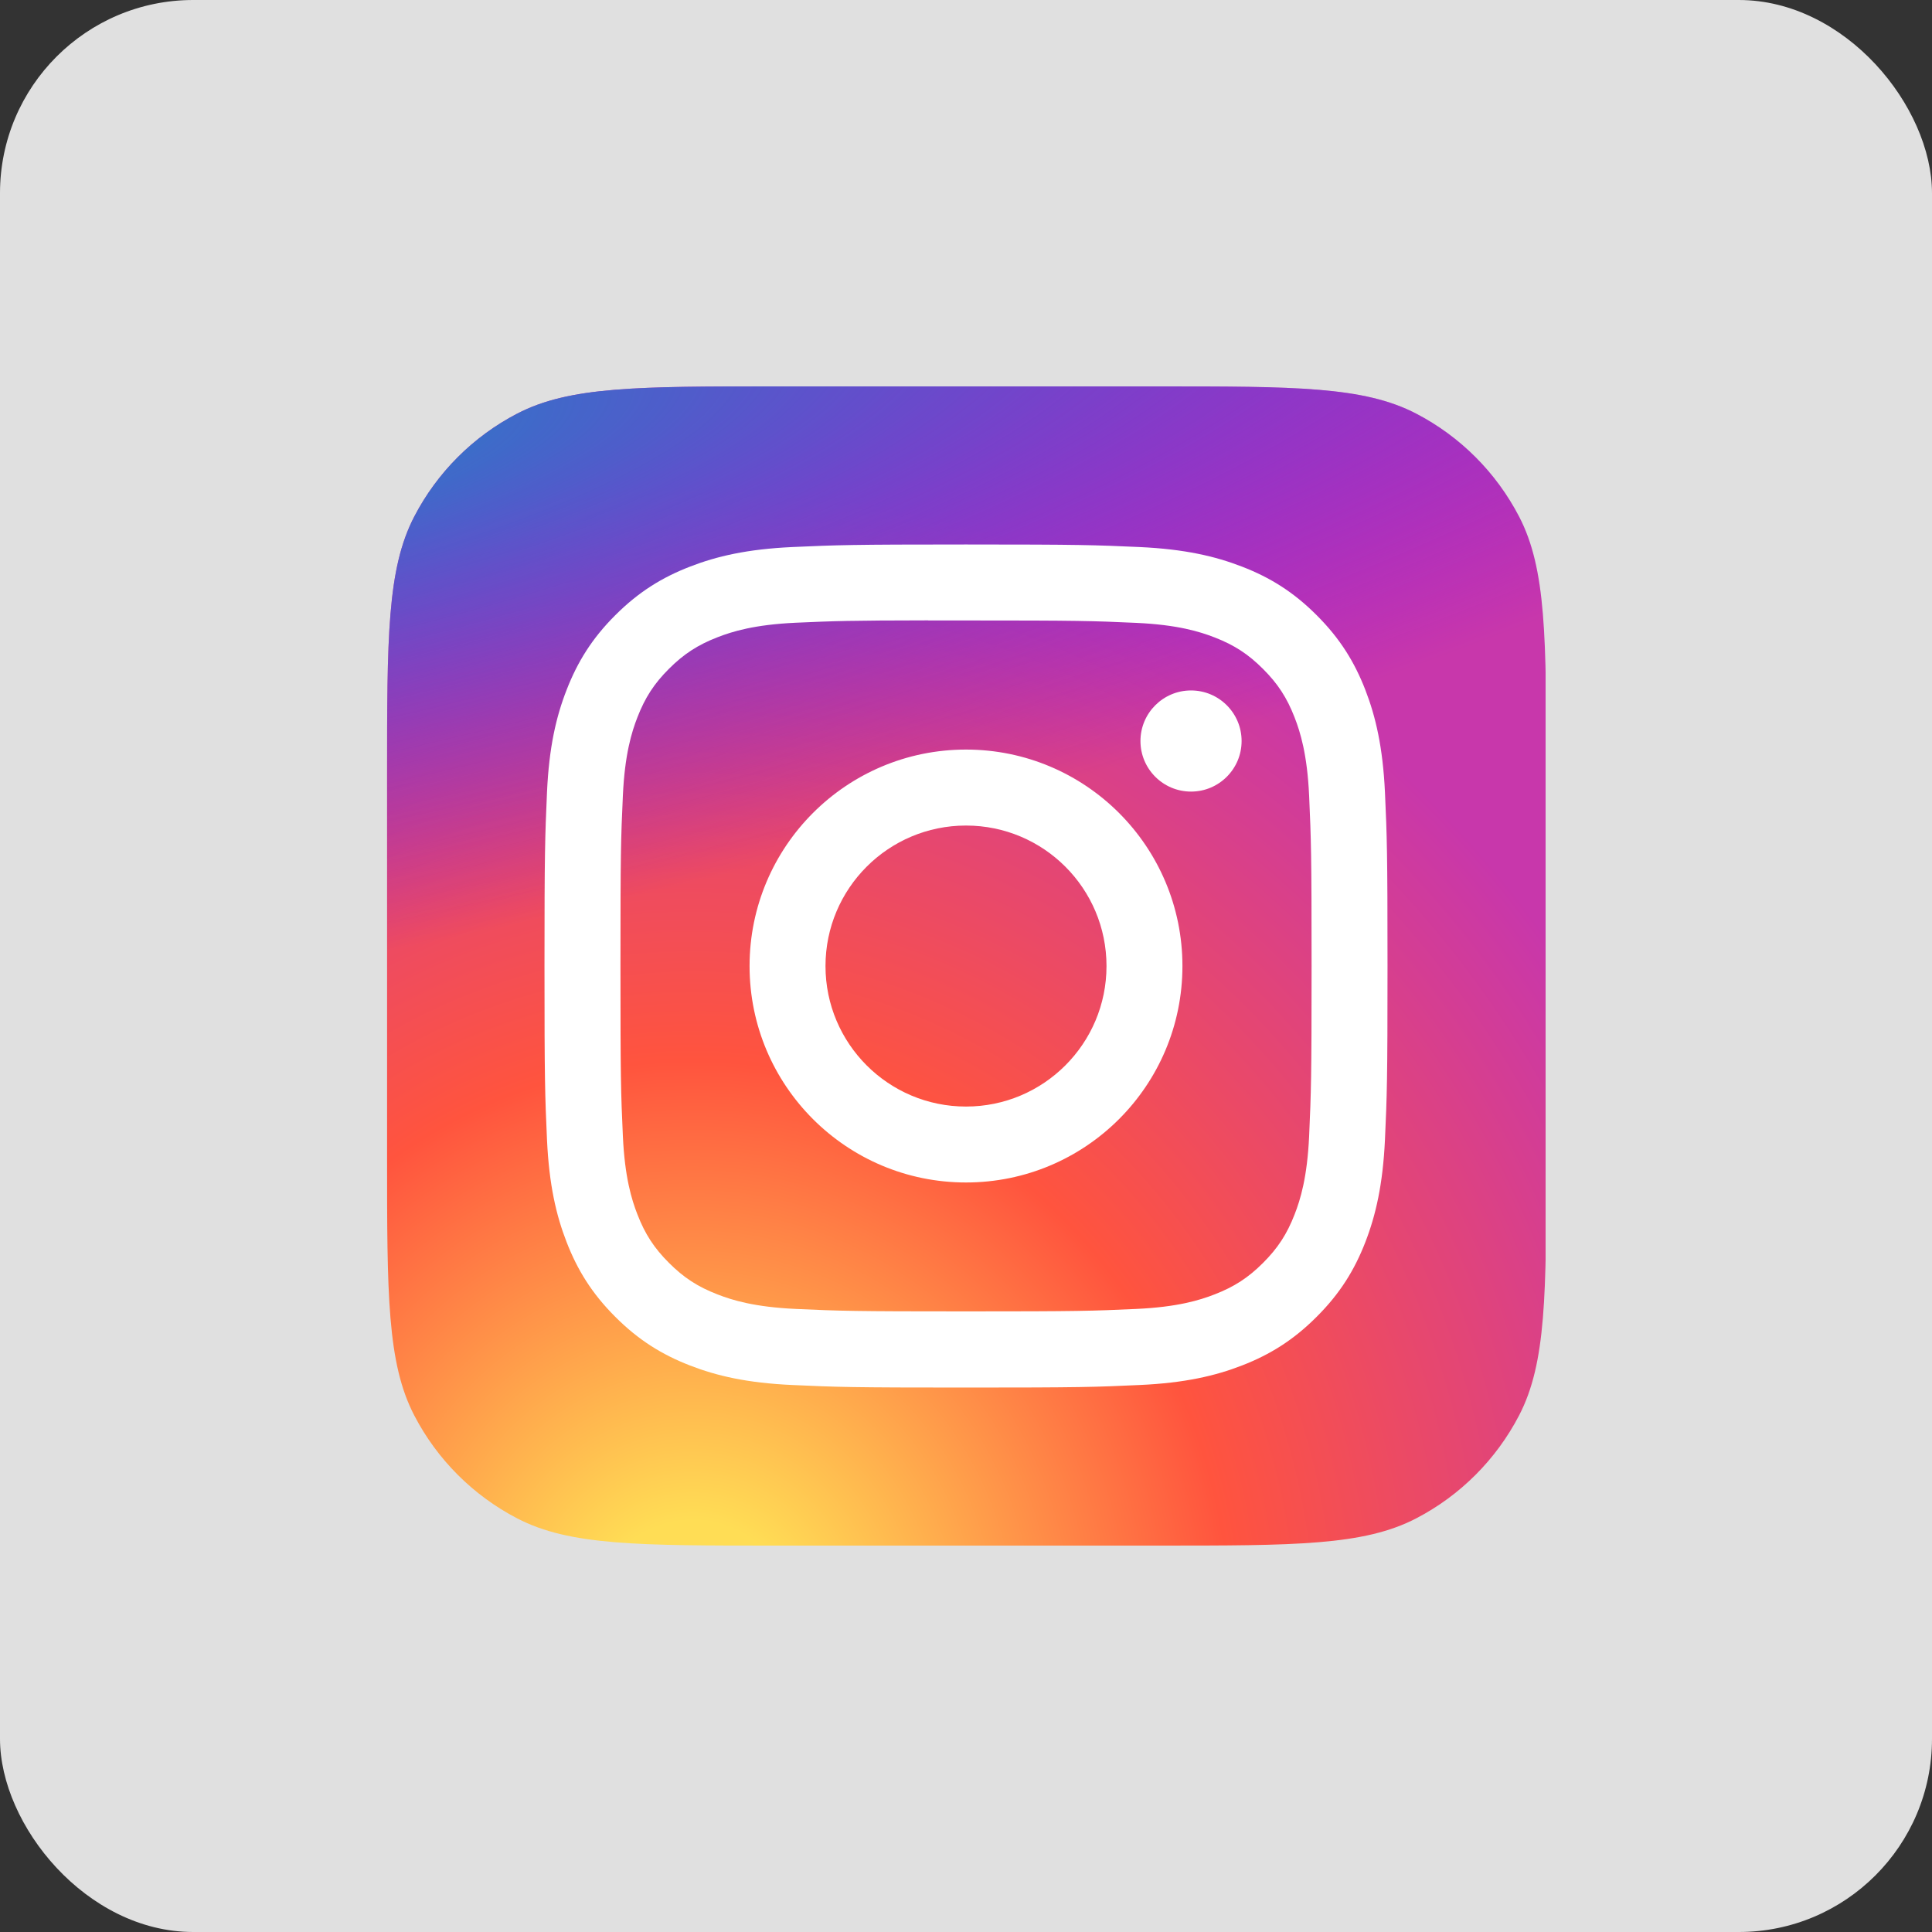 <svg width="40" height="40" viewBox="0 0 40 40" fill="none" xmlns="http://www.w3.org/2000/svg">
<rect x="0" y="0" width="40" height="40" fill="#333333" stroke="none"/>
<rect width="40" height="40" rx="4" fill="#E0E0E0"/>
<g clip-path="url(#clip0_196_39683)">
<path d="M8.014 16.05C8.014 13.203 8.014 11.779 8.577 10.695C9.051 9.782 9.796 9.037 10.709 8.563C11.793 8 13.216 8 16.064 8H23.964C26.811 8 28.235 8 29.319 8.563C30.232 9.037 30.976 9.782 31.451 10.695C32.014 11.779 32.014 13.203 32.014 16.05V23.95C32.014 26.797 32.014 28.221 31.451 29.305C30.976 30.218 30.232 30.963 29.319 31.437C28.235 32 26.811 32 23.964 32H16.064C13.216 32 11.793 32 10.709 31.437C9.796 30.963 9.051 30.218 8.577 29.305C8.014 28.221 8.014 26.797 8.014 23.95V16.05Z" fill="url(#paint0_radial_196_39683)"/>
<path d="M8.014 16.05C8.014 13.203 8.014 11.779 8.577 10.695C9.051 9.782 9.796 9.037 10.709 8.563C11.793 8 13.216 8 16.064 8H23.964C26.811 8 28.235 8 29.319 8.563C30.232 9.037 30.976 9.782 31.451 10.695C32.014 11.779 32.014 13.203 32.014 16.05V23.95C32.014 26.797 32.014 28.221 31.451 29.305C30.976 30.218 30.232 30.963 29.319 31.437C28.235 32 26.811 32 23.964 32H16.064C13.216 32 11.793 32 10.709 31.437C9.796 30.963 9.051 30.218 8.577 29.305C8.014 28.221 8.014 26.797 8.014 23.95V16.05Z" fill="url(#paint1_radial_196_39683)"/>
<path d="M20 11.273C17.63 11.273 17.333 11.284 16.402 11.326C15.473 11.369 14.839 11.516 14.284 11.732C13.71 11.954 13.223 12.253 12.738 12.738C12.252 13.223 11.954 13.71 11.731 14.284C11.514 14.839 11.367 15.473 11.325 16.402C11.284 17.333 11.273 17.631 11.273 20.001C11.273 22.371 11.283 22.667 11.325 23.598C11.368 24.527 11.515 25.162 11.731 25.716C11.954 26.291 12.252 26.777 12.737 27.262C13.222 27.748 13.709 28.047 14.283 28.27C14.838 28.486 15.472 28.633 16.401 28.675C17.332 28.718 17.629 28.728 19.999 28.728C22.37 28.728 22.666 28.718 23.597 28.675C24.526 28.633 25.161 28.486 25.716 28.27C26.29 28.047 26.776 27.748 27.261 27.262C27.747 26.777 28.045 26.291 28.268 25.717C28.483 25.162 28.63 24.527 28.674 23.599C28.716 22.668 28.727 22.371 28.727 20.001C28.727 17.631 28.716 17.333 28.674 16.402C28.63 15.473 28.483 14.839 28.268 14.284C28.045 13.71 27.747 13.223 27.261 12.738C26.776 12.252 26.29 11.954 25.716 11.732C25.159 11.516 24.525 11.369 23.596 11.326C22.665 11.284 22.369 11.273 19.998 11.273H20ZM19.218 12.846C19.45 12.846 19.709 12.846 20 12.846C22.331 12.846 22.607 12.854 23.527 12.896C24.378 12.935 24.84 13.077 25.147 13.197C25.555 13.355 25.845 13.544 26.15 13.85C26.456 14.155 26.645 14.446 26.803 14.853C26.923 15.161 27.065 15.622 27.104 16.473C27.145 17.393 27.155 17.67 27.155 19.999C27.155 22.328 27.145 22.604 27.104 23.524C27.065 24.375 26.923 24.837 26.803 25.144C26.645 25.551 26.456 25.841 26.15 26.147C25.845 26.452 25.555 26.641 25.147 26.799C24.84 26.919 24.378 27.061 23.527 27.1C22.607 27.142 22.331 27.151 20 27.151C17.67 27.151 17.394 27.142 16.474 27.1C15.623 27.061 15.161 26.919 14.854 26.799C14.446 26.641 14.155 26.452 13.85 26.146C13.544 25.841 13.355 25.551 13.197 25.143C13.077 24.836 12.935 24.374 12.896 23.523C12.854 22.603 12.846 22.327 12.846 19.997C12.846 17.666 12.854 17.391 12.896 16.471C12.935 15.62 13.077 15.158 13.197 14.851C13.355 14.443 13.544 14.152 13.85 13.847C14.155 13.542 14.446 13.352 14.854 13.194C15.161 13.074 15.623 12.932 16.474 12.893C17.279 12.857 17.591 12.846 19.218 12.844V12.846ZM24.659 14.295C24.081 14.295 23.612 14.764 23.612 15.342C23.612 15.92 24.081 16.389 24.659 16.389C25.237 16.389 25.706 15.92 25.706 15.342C25.706 14.764 25.237 14.295 24.659 14.295V14.295ZM20 15.519C17.525 15.519 15.519 17.526 15.519 20.001C15.519 22.476 17.525 24.482 20 24.482C22.476 24.482 24.481 22.476 24.481 20.001C24.481 17.526 22.475 15.519 20 15.519H20ZM20 17.092C21.607 17.092 22.909 18.394 22.909 20.001C22.909 21.607 21.607 22.91 20 22.91C18.394 22.91 17.091 21.607 17.091 20.001C17.091 18.394 18.394 17.092 20 17.092Z" fill="white"/>
</g>
<defs>
<radialGradient id="paint0_radial_196_39683" cx="0" cy="0" r="1" gradientUnits="userSpaceOnUse" gradientTransform="translate(14.389 33.849) rotate(-90) scale(23.786 22.123)">
<stop stop-color="#FFDD55"/>
<stop offset="0.1" stop-color="#FFDD55"/>
<stop offset="0.5" stop-color="#FF543E"/>
<stop offset="1" stop-color="#C837AB"/>
</radialGradient>
<radialGradient id="paint1_radial_196_39683" cx="0" cy="0" r="1" gradientUnits="userSpaceOnUse" gradientTransform="translate(3.994 9.729) rotate(78.681) scale(10.632 43.827)">
<stop stop-color="#3771C8"/>
<stop offset="0.128" stop-color="#3771C8"/>
<stop offset="1" stop-color="#6600FF" stop-opacity="0"/>
</radialGradient>
<clipPath id="clip0_196_39683">
<rect width="24" height="24" fill="white" transform="translate(8 8)"/>
</clipPath>
</defs>
</svg>
